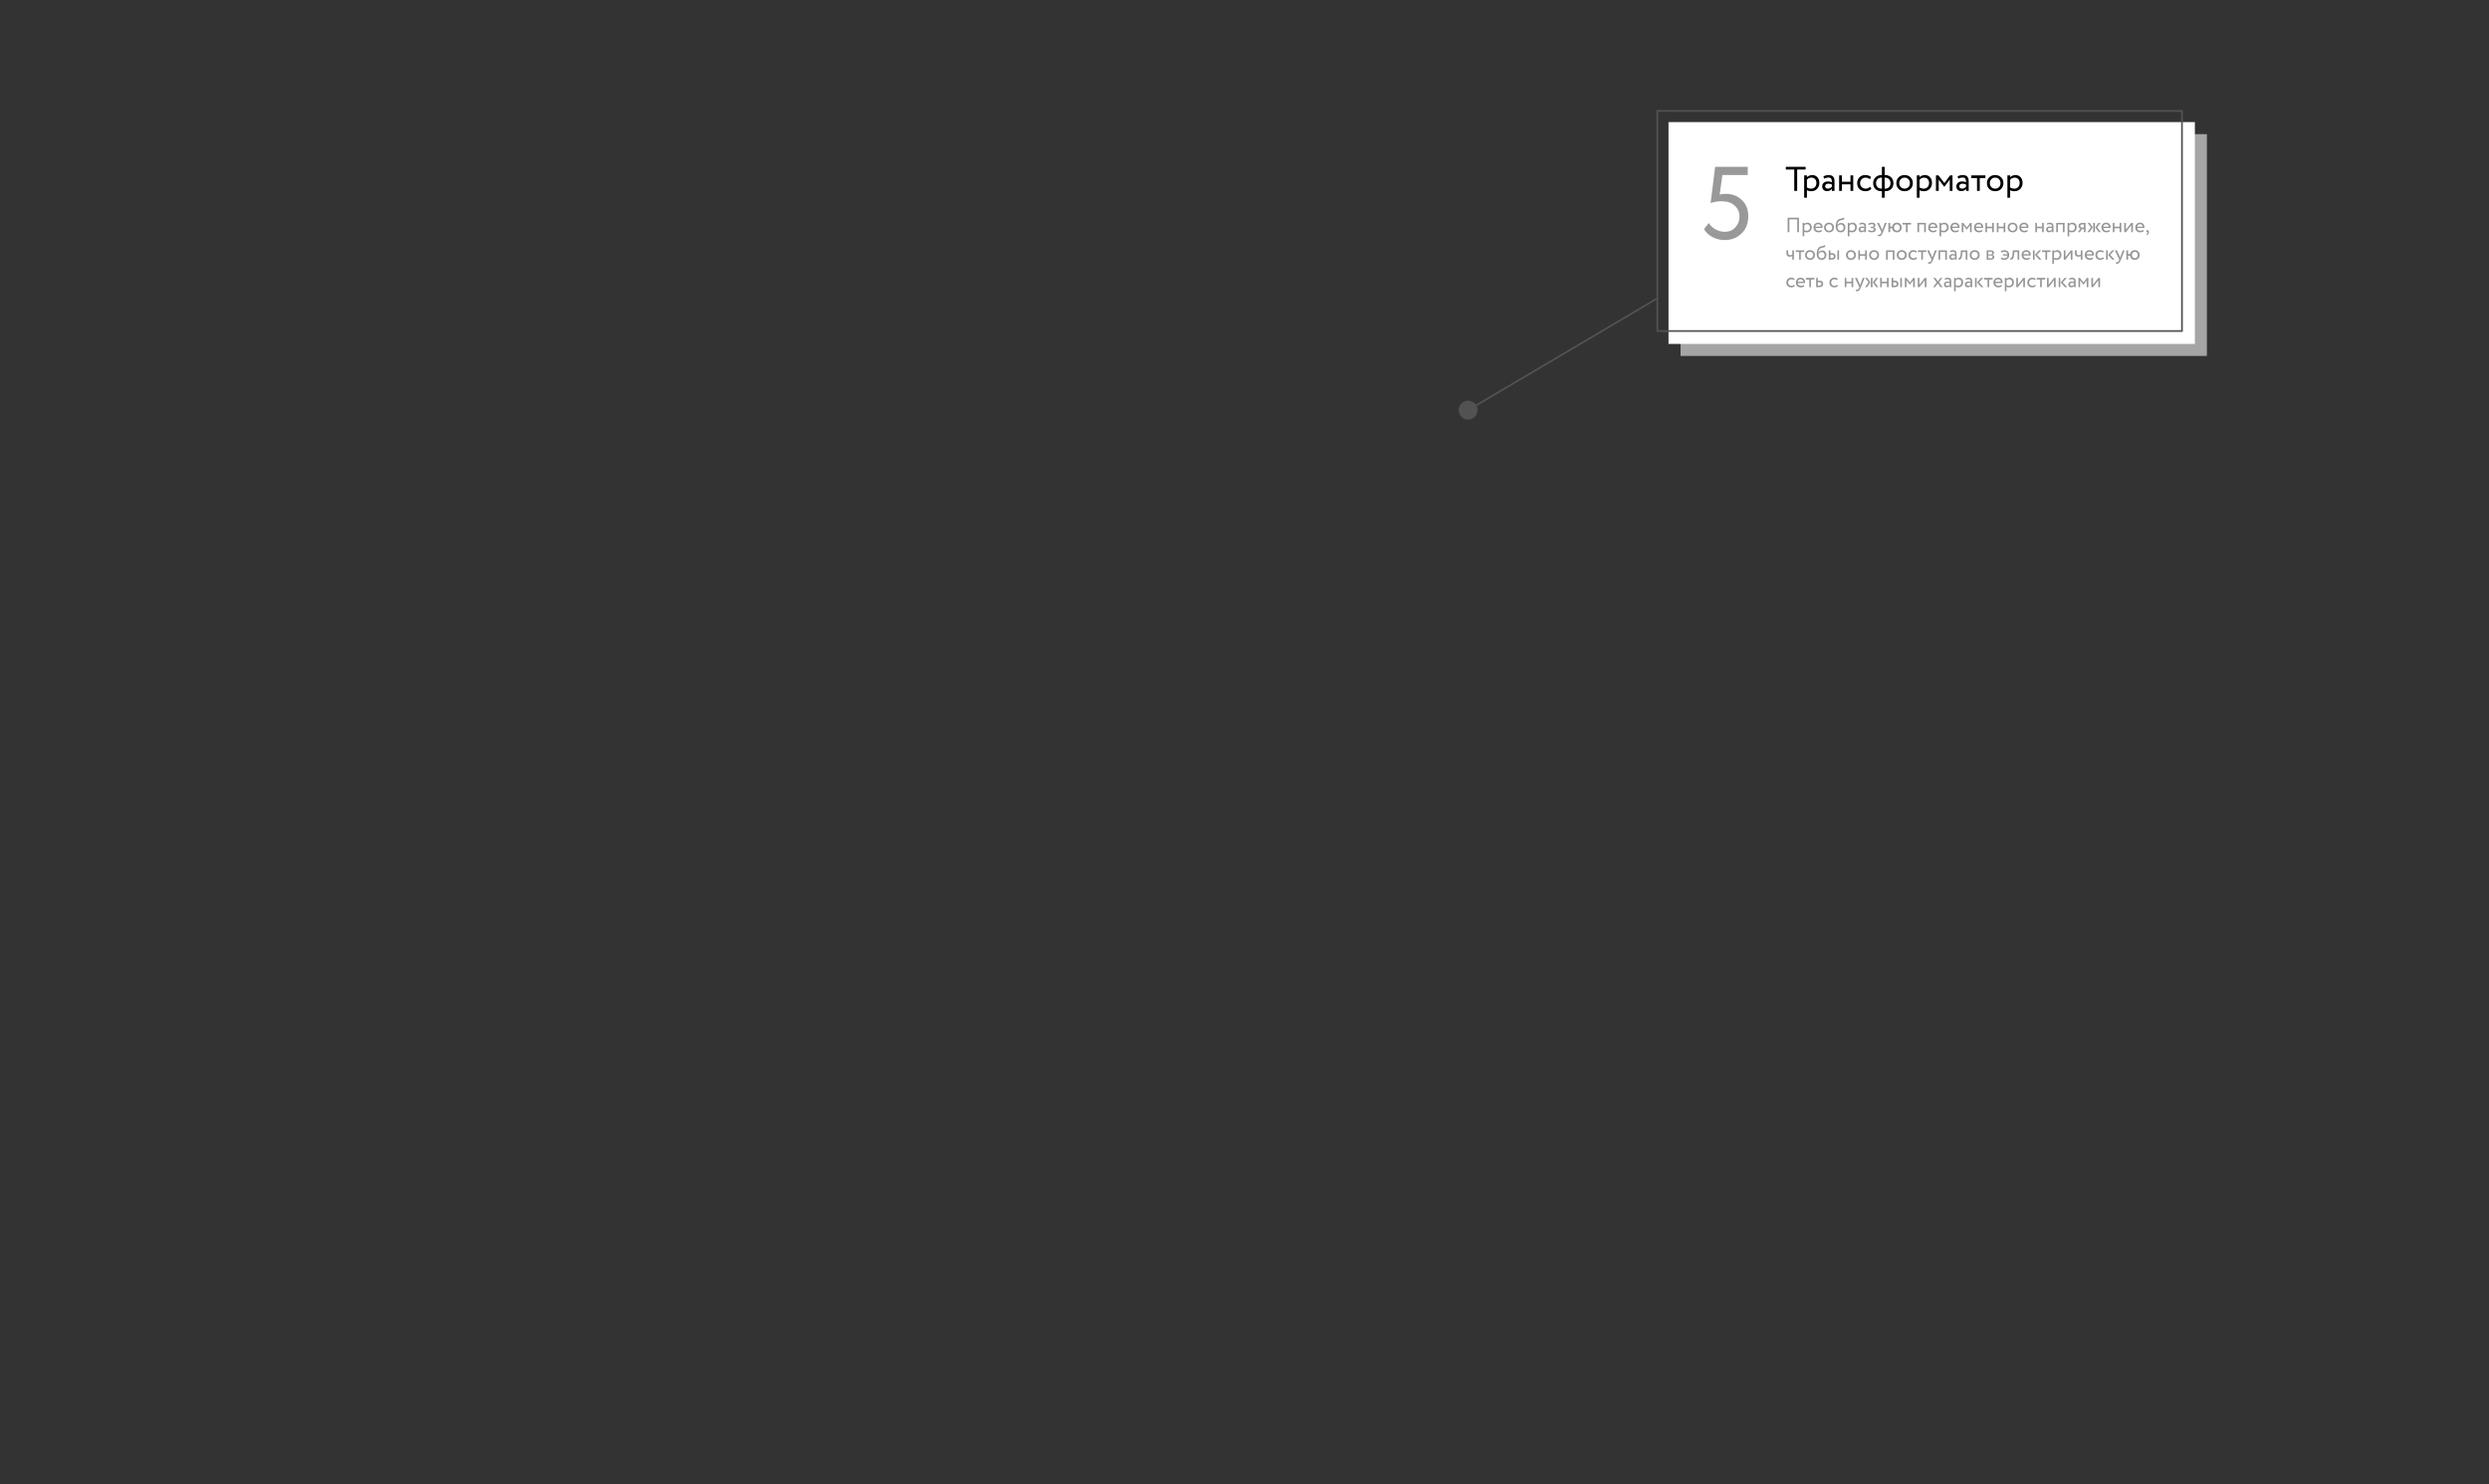 <svg width="1447" height="863" viewBox="0 0 1447 863" fill="none" xmlns="http://www.w3.org/2000/svg">
<rect x="0" y="0" width="1447" height="863" fill="#333333" stroke="none"/>
<mask id="mask0_1324_81" style="mask-type:alpha" maskUnits="userSpaceOnUse" x="0" y="0" width="1447" height="863">
<rect width="1447" height="863" fill="#D9D9D9"/>
</mask>
<g mask="url(#mask0_1324_81)">
<circle cx="853.5" cy="238.5" r="5.5" fill="#525252"/>
<rect x="977" y="78" width="306" height="129" fill="#C1C1C1" fill-opacity="0.8"/>
<rect x="970" y="71" width="306" height="129" fill="white"/>
<rect x="963.5" y="64.5" width="305" height="128" stroke="#525252"/>
<path d="M1043.1 98.6H1038.2V97H1049.7V98.6H1044.8V111H1043.1V98.6ZM1050.47 115H1048.87V102H1050.47V103.06C1050.79 102.687 1051.23 102.387 1051.79 102.16C1052.35 101.92 1052.93 101.8 1053.53 101.8C1054.81 101.8 1055.82 102.227 1056.55 103.08C1057.31 103.92 1057.69 105.013 1057.69 106.36C1057.69 107.733 1057.26 108.887 1056.39 109.82C1055.54 110.74 1054.41 111.2 1053.01 111.2C1051.93 111.2 1051.09 110.993 1050.47 110.58V115ZM1053.07 103.3C1052.01 103.3 1051.14 103.713 1050.47 104.54V109C1051.18 109.467 1051.98 109.7 1052.87 109.7C1053.82 109.7 1054.57 109.4 1055.13 108.8C1055.71 108.187 1055.99 107.393 1055.99 106.42C1055.99 105.473 1055.73 104.72 1055.21 104.16C1054.69 103.587 1053.98 103.3 1053.07 103.3ZM1060.47 103.9L1060.05 102.62C1060.94 102.073 1061.94 101.8 1063.05 101.8C1064.26 101.8 1065.14 102.1 1065.69 102.7C1066.23 103.3 1066.51 104.227 1066.51 105.48V111H1064.99V109.84C1064.28 110.707 1063.32 111.14 1062.11 111.14C1061.28 111.14 1060.61 110.893 1060.11 110.4C1059.6 109.893 1059.35 109.213 1059.35 108.36C1059.35 107.48 1059.66 106.787 1060.29 106.28C1060.91 105.76 1061.73 105.5 1062.75 105.5C1063.69 105.5 1064.44 105.693 1064.99 106.08C1064.99 105.067 1064.85 104.34 1064.57 103.9C1064.29 103.46 1063.75 103.24 1062.95 103.24C1062.13 103.24 1061.31 103.46 1060.47 103.9ZM1062.67 109.7C1063.56 109.7 1064.33 109.313 1064.99 108.54V107.4C1064.43 107 1063.75 106.8 1062.97 106.8C1062.42 106.8 1061.96 106.933 1061.59 107.2C1061.23 107.453 1061.05 107.813 1061.05 108.28C1061.05 108.72 1061.19 109.067 1061.47 109.32C1061.76 109.573 1062.16 109.7 1062.67 109.7ZM1077.39 111H1075.79V107.2H1070.79V111H1069.19V102H1070.79V105.7H1075.79V102H1077.39V111ZM1087.2 108.54L1087.96 109.7C1087.19 110.7 1086.03 111.2 1084.5 111.2C1083.06 111.2 1081.89 110.773 1081 109.92C1080.12 109.067 1079.68 107.927 1079.68 106.5C1079.68 105.18 1080.11 104.067 1080.98 103.16C1081.85 102.253 1082.93 101.8 1084.24 101.8C1085.81 101.8 1086.99 102.193 1087.78 102.98L1087.04 104.24C1086.35 103.613 1085.49 103.3 1084.46 103.3C1083.62 103.3 1082.89 103.607 1082.28 104.22C1081.68 104.82 1081.38 105.58 1081.38 106.5C1081.38 107.473 1081.69 108.247 1082.3 108.82C1082.93 109.407 1083.7 109.7 1084.62 109.7C1085.66 109.7 1086.52 109.313 1087.2 108.54ZM1095.66 115H1094.06V111.2H1093.84C1092.33 111.2 1091.14 110.76 1090.26 109.88C1089.39 108.987 1088.96 107.86 1088.96 106.5C1088.96 105.207 1089.4 104.1 1090.28 103.18C1091.16 102.26 1092.34 101.8 1093.82 101.8H1094.06V97H1095.66V101.8H1095.92C1097.38 101.8 1098.56 102.247 1099.44 103.14C1100.32 104.033 1100.76 105.153 1100.76 106.5C1100.76 107.9 1100.33 109.033 1099.48 109.9C1098.64 110.767 1097.45 111.2 1095.92 111.2H1095.66V115ZM1090.66 106.5C1090.66 107.473 1090.94 108.253 1091.52 108.84C1092.1 109.413 1092.9 109.7 1093.9 109.7H1094.06V103.3H1093.8C1092.82 103.3 1092.06 103.6 1091.5 104.2C1090.94 104.787 1090.66 105.553 1090.66 106.5ZM1095.92 103.3H1095.66V109.7H1095.84C1096.85 109.7 1097.64 109.413 1098.2 108.84C1098.77 108.253 1099.06 107.473 1099.06 106.5C1099.06 105.62 1098.78 104.867 1098.22 104.24C1097.66 103.613 1096.89 103.3 1095.92 103.3ZM1103.77 109.88C1102.89 108.973 1102.45 107.847 1102.45 106.5C1102.45 105.14 1102.89 104.02 1103.77 103.14C1104.67 102.247 1105.83 101.8 1107.25 101.8C1108.68 101.8 1109.83 102.247 1110.71 103.14C1111.61 104.02 1112.05 105.14 1112.05 106.5C1112.05 107.86 1111.61 108.987 1110.71 109.88C1109.83 110.76 1108.68 111.2 1107.25 111.2C1105.84 111.2 1104.68 110.76 1103.77 109.88ZM1105.03 104.2C1104.45 104.787 1104.15 105.553 1104.15 106.5C1104.15 107.447 1104.44 108.213 1105.01 108.8C1105.6 109.4 1106.35 109.7 1107.25 109.7C1108.16 109.7 1108.9 109.407 1109.47 108.82C1110.06 108.22 1110.35 107.447 1110.35 106.5C1110.35 105.58 1110.06 104.813 1109.47 104.2C1108.9 103.6 1108.16 103.3 1107.25 103.3C1106.35 103.3 1105.61 103.6 1105.03 104.2ZM1115.96 115H1114.36V102H1115.96V103.06C1116.28 102.687 1116.72 102.387 1117.28 102.16C1117.84 101.92 1118.42 101.8 1119.02 101.8C1120.3 101.8 1121.31 102.227 1122.04 103.08C1122.8 103.92 1123.18 105.013 1123.18 106.36C1123.18 107.733 1122.75 108.887 1121.88 109.82C1121.03 110.74 1119.9 111.2 1118.5 111.2C1117.42 111.2 1116.58 110.993 1115.96 110.58V115ZM1118.56 103.3C1117.5 103.3 1116.63 103.713 1115.96 104.54V109C1116.67 109.467 1117.47 109.7 1118.36 109.7C1119.31 109.7 1120.06 109.4 1120.62 108.8C1121.2 108.187 1121.48 107.393 1121.48 106.42C1121.48 105.473 1121.22 104.72 1120.7 104.16C1120.18 103.587 1119.47 103.3 1118.56 103.3ZM1127.08 111H1125.48V102H1126.94L1130.4 106.46L1133.68 102H1135.1V111H1133.5V104.44L1130.38 108.62H1130.32L1127.08 104.44V111ZM1138.47 103.9L1138.05 102.62C1138.95 102.073 1139.95 101.8 1141.05 101.8C1142.27 101.8 1143.15 102.1 1143.69 102.7C1144.24 103.3 1144.51 104.227 1144.51 105.48V111H1142.99V109.84C1142.29 110.707 1141.33 111.14 1140.11 111.14C1139.29 111.14 1138.62 110.893 1138.11 110.4C1137.61 109.893 1137.35 109.213 1137.35 108.36C1137.35 107.48 1137.67 106.787 1138.29 106.28C1138.92 105.76 1139.74 105.5 1140.75 105.5C1141.7 105.5 1142.45 105.693 1142.99 106.08C1142.99 105.067 1142.85 104.34 1142.57 103.9C1142.29 103.46 1141.75 103.24 1140.95 103.24C1140.14 103.24 1139.31 103.46 1138.47 103.9ZM1140.67 109.7C1141.57 109.7 1142.34 109.313 1142.99 108.54V107.4C1142.43 107 1141.76 106.8 1140.97 106.8C1140.43 106.8 1139.97 106.933 1139.59 107.2C1139.23 107.453 1139.05 107.813 1139.05 108.28C1139.05 108.72 1139.19 109.067 1139.47 109.32C1139.77 109.573 1140.17 109.7 1140.67 109.7ZM1149.35 103.6H1146.05V102H1154.25V103.6H1150.95V111H1149.35V103.6ZM1156.43 109.88C1155.55 108.973 1155.11 107.847 1155.11 106.5C1155.11 105.14 1155.55 104.02 1156.43 103.14C1157.32 102.247 1158.48 101.8 1159.91 101.8C1161.34 101.8 1162.49 102.247 1163.37 103.14C1164.26 104.02 1164.71 105.14 1164.71 106.5C1164.71 107.86 1164.26 108.987 1163.37 109.88C1162.49 110.76 1161.34 111.2 1159.91 111.2C1158.5 111.2 1157.34 110.76 1156.43 109.88ZM1157.69 104.2C1157.1 104.787 1156.81 105.553 1156.81 106.5C1156.81 107.447 1157.1 108.213 1157.67 108.8C1158.26 109.4 1159 109.7 1159.91 109.7C1160.82 109.7 1161.56 109.407 1162.13 108.82C1162.72 108.22 1163.01 107.447 1163.01 106.5C1163.01 105.58 1162.72 104.813 1162.13 104.2C1161.56 103.6 1160.82 103.3 1159.91 103.3C1159 103.3 1158.26 103.6 1157.69 104.2ZM1168.62 115H1167.02V102H1168.62V103.06C1168.94 102.687 1169.38 102.387 1169.94 102.16C1170.5 101.92 1171.08 101.8 1171.68 101.8C1172.96 101.8 1173.96 102.227 1174.7 103.08C1175.46 103.92 1175.84 105.013 1175.84 106.36C1175.84 107.733 1175.4 108.887 1174.54 109.82C1173.68 110.74 1172.56 111.2 1171.16 111.2C1170.08 111.2 1169.23 110.993 1168.62 110.58V115ZM1171.22 103.3C1170.15 103.3 1169.28 103.713 1168.62 104.54V109C1169.32 109.467 1170.12 109.7 1171.02 109.7C1171.96 109.7 1172.72 109.4 1173.28 108.8C1173.85 108.187 1174.14 107.393 1174.14 106.42C1174.14 105.473 1173.88 104.72 1173.36 104.16C1172.84 103.587 1172.12 103.3 1171.22 103.3Z" fill="black"/>
<path d="M1045.86 135H1044.84V127.56H1040.28V135H1039.26V126.6H1045.86V135ZM1048.94 137.4H1047.98V129.6H1048.94V130.236C1049.13 130.012 1049.4 129.832 1049.73 129.696C1050.07 129.552 1050.42 129.48 1050.78 129.48C1051.55 129.48 1052.15 129.736 1052.59 130.248C1053.05 130.752 1053.27 131.408 1053.27 132.216C1053.27 133.04 1053.01 133.732 1052.49 134.292C1051.98 134.844 1051.31 135.12 1050.47 135.12C1049.82 135.12 1049.31 134.996 1048.94 134.748V137.4ZM1050.5 130.38C1049.86 130.38 1049.34 130.628 1048.94 131.124V133.8C1049.37 134.08 1049.85 134.22 1050.38 134.22C1050.95 134.22 1051.4 134.04 1051.74 133.68C1052.08 133.312 1052.25 132.836 1052.25 132.252C1052.25 131.684 1052.1 131.232 1051.79 130.896C1051.47 130.552 1051.05 130.38 1050.5 130.38ZM1058.91 133.656L1059.21 134.412C1058.69 134.884 1058.01 135.12 1057.18 135.12C1056.3 135.12 1055.6 134.864 1055.08 134.352C1054.55 133.84 1054.29 133.156 1054.29 132.3C1054.29 131.492 1054.54 130.82 1055.03 130.284C1055.52 129.748 1056.2 129.48 1057.07 129.48C1057.79 129.48 1058.39 129.712 1058.86 130.176C1059.34 130.632 1059.58 131.224 1059.58 131.952C1059.58 132.184 1059.56 132.4 1059.52 132.6H1055.37C1055.41 133.104 1055.6 133.5 1055.93 133.788C1056.28 134.076 1056.72 134.22 1057.25 134.22C1057.96 134.22 1058.51 134.032 1058.91 133.656ZM1057.03 130.38C1056.55 130.38 1056.16 130.512 1055.85 130.776C1055.55 131.04 1055.37 131.388 1055.31 131.82H1058.59C1058.56 131.372 1058.41 131.02 1058.13 130.764C1057.86 130.508 1057.49 130.38 1057.03 130.38ZM1061.25 134.328C1060.72 133.784 1060.45 133.108 1060.45 132.3C1060.45 131.484 1060.72 130.812 1061.25 130.284C1061.78 129.748 1062.48 129.48 1063.33 129.48C1064.19 129.48 1064.88 129.748 1065.41 130.284C1065.95 130.812 1066.21 131.484 1066.21 132.3C1066.21 133.116 1065.95 133.792 1065.41 134.328C1064.88 134.856 1064.19 135.12 1063.33 135.12C1062.49 135.12 1061.79 134.856 1061.25 134.328ZM1062 130.92C1061.65 131.272 1061.47 131.732 1061.47 132.3C1061.47 132.868 1061.65 133.328 1061.99 133.68C1062.34 134.04 1062.79 134.22 1063.33 134.22C1063.88 134.22 1064.32 134.044 1064.67 133.692C1065.02 133.332 1065.19 132.868 1065.19 132.3C1065.19 131.748 1065.02 131.288 1064.67 130.92C1064.32 130.56 1063.88 130.38 1063.33 130.38C1062.79 130.38 1062.35 130.56 1062 130.92ZM1071.77 126.48L1072.29 127.236C1072.1 127.5 1071.87 127.68 1071.59 127.776C1071.3 127.88 1070.96 127.96 1070.59 128.016C1070.22 128.072 1069.87 128.172 1069.54 128.316C1068.73 128.692 1068.27 129.56 1068.17 130.92H1068.2C1068.37 130.544 1068.66 130.24 1069.05 130.008C1069.45 129.776 1069.88 129.66 1070.33 129.66C1071.1 129.66 1071.71 129.904 1072.16 130.392C1072.61 130.88 1072.84 131.532 1072.84 132.348C1072.84 133.116 1072.58 133.772 1072.06 134.316C1071.55 134.852 1070.89 135.12 1070.07 135.12C1069.19 135.12 1068.49 134.82 1067.98 134.22C1067.47 133.628 1067.21 132.808 1067.21 131.76C1067.21 129.424 1067.88 127.972 1069.22 127.404C1069.52 127.268 1069.87 127.168 1070.27 127.104C1070.59 127.048 1070.81 127.004 1070.95 126.972C1071.08 126.94 1071.23 126.884 1071.38 126.804C1071.54 126.724 1071.67 126.616 1071.77 126.48ZM1068.23 131.94C1068.23 132.628 1068.4 133.18 1068.74 133.596C1069.07 134.012 1069.51 134.22 1070.05 134.22C1070.57 134.22 1070.99 134.044 1071.32 133.692C1071.65 133.348 1071.82 132.916 1071.82 132.396C1071.82 131.844 1071.67 131.4 1071.35 131.064C1071.05 130.728 1070.63 130.56 1070.09 130.56C1069.61 130.56 1069.2 130.696 1068.87 130.968C1068.53 131.248 1068.31 131.572 1068.23 131.94ZM1075.18 137.4H1074.22V129.6H1075.18V130.236C1075.37 130.012 1075.64 129.832 1075.97 129.696C1076.31 129.552 1076.66 129.48 1077.02 129.48C1077.78 129.48 1078.39 129.736 1078.83 130.248C1079.28 130.752 1079.51 131.408 1079.51 132.216C1079.51 133.04 1079.25 133.732 1078.73 134.292C1078.22 134.844 1077.54 135.12 1076.7 135.12C1076.06 135.12 1075.55 134.996 1075.18 134.748V137.4ZM1076.74 130.38C1076.1 130.38 1075.58 130.628 1075.18 131.124V133.8C1075.6 134.08 1076.08 134.22 1076.62 134.22C1077.19 134.22 1077.64 134.04 1077.98 133.68C1078.32 133.312 1078.49 132.836 1078.49 132.252C1078.49 131.684 1078.34 131.232 1078.02 130.896C1077.71 130.552 1077.28 130.38 1076.74 130.38ZM1081.18 130.74L1080.92 129.972C1081.46 129.644 1082.06 129.48 1082.72 129.48C1083.45 129.48 1083.98 129.66 1084.31 130.02C1084.64 130.38 1084.8 130.936 1084.8 131.688V135H1083.89V134.304C1083.46 134.824 1082.89 135.084 1082.16 135.084C1081.66 135.084 1081.26 134.936 1080.96 134.64C1080.66 134.336 1080.5 133.928 1080.5 133.416C1080.5 132.888 1080.69 132.472 1081.07 132.168C1081.44 131.856 1081.94 131.7 1082.54 131.7C1083.11 131.7 1083.56 131.816 1083.89 132.048C1083.89 131.44 1083.8 131.004 1083.64 130.74C1083.47 130.476 1083.14 130.344 1082.66 130.344C1082.18 130.344 1081.68 130.476 1081.18 130.74ZM1082.5 134.22C1083.03 134.22 1083.5 133.988 1083.89 133.524V132.84C1083.55 132.6 1083.15 132.48 1082.68 132.48C1082.35 132.48 1082.07 132.56 1081.85 132.72C1081.63 132.872 1081.52 133.088 1081.52 133.368C1081.52 133.632 1081.61 133.84 1081.78 133.992C1081.95 134.144 1082.19 134.22 1082.5 134.22ZM1088.19 135.12C1087.79 135.12 1087.35 135.052 1086.9 134.916C1086.46 134.772 1086.15 134.596 1085.96 134.388L1086.45 133.668C1086.67 133.844 1086.93 133.988 1087.22 134.1C1087.53 134.204 1087.8 134.256 1088.05 134.256C1088.47 134.256 1088.81 134.176 1089.07 134.016C1089.33 133.848 1089.47 133.632 1089.47 133.368C1089.47 133.144 1089.37 132.972 1089.18 132.852C1088.99 132.732 1088.74 132.672 1088.41 132.672H1087.5V131.892H1088.35C1088.62 131.892 1088.85 131.82 1089.02 131.676C1089.2 131.524 1089.29 131.34 1089.29 131.124C1089.29 130.884 1089.18 130.696 1088.97 130.56C1088.77 130.416 1088.49 130.344 1088.13 130.344C1087.57 130.344 1087.03 130.544 1086.51 130.944L1086.14 130.2C1086.36 129.976 1086.66 129.8 1087.04 129.672C1087.43 129.544 1087.85 129.48 1088.28 129.48C1088.92 129.48 1089.41 129.608 1089.77 129.864C1090.13 130.12 1090.31 130.476 1090.31 130.932C1090.31 131.556 1089.99 131.98 1089.36 132.204V132.228C1089.71 132.268 1089.99 132.408 1090.19 132.648C1090.39 132.88 1090.49 133.164 1090.49 133.5C1090.49 133.996 1090.27 134.392 1089.85 134.688C1089.43 134.976 1088.88 135.12 1088.19 135.12ZM1095.77 129.6H1096.86L1094.7 135C1094.31 135.952 1093.97 136.584 1093.68 136.896C1093.37 137.232 1093.03 137.4 1092.63 137.4C1092.28 137.4 1091.94 137.288 1091.61 137.064L1091.93 136.332C1092.18 136.452 1092.38 136.512 1092.53 136.512C1092.75 136.512 1092.95 136.416 1093.13 136.224C1093.31 136.032 1093.49 135.72 1093.68 135.288L1093.8 135L1091.21 129.6H1092.36L1093.94 133.032C1093.97 133.088 1094.08 133.36 1094.27 133.848C1094.34 133.584 1094.42 133.308 1094.52 133.02L1095.77 129.6ZM1098.86 135H1097.84V129.6H1098.86V131.76H1100.04C1100.15 131.072 1100.45 130.52 1100.94 130.104C1101.44 129.688 1102.04 129.48 1102.76 129.48C1103.61 129.48 1104.29 129.748 1104.8 130.284C1105.32 130.82 1105.58 131.492 1105.58 132.3C1105.58 133.108 1105.32 133.784 1104.79 134.328C1104.27 134.856 1103.6 135.12 1102.76 135.12C1102 135.12 1101.38 134.9 1100.89 134.46C1100.4 134.02 1100.12 133.44 1100.03 132.72H1098.86V135ZM1101.56 130.956C1101.24 131.3 1101.08 131.748 1101.08 132.3C1101.08 132.852 1101.24 133.3 1101.56 133.644C1101.88 133.988 1102.3 134.16 1102.8 134.16C1103.3 134.16 1103.71 133.992 1104.02 133.656C1104.34 133.312 1104.5 132.86 1104.5 132.3C1104.5 131.748 1104.35 131.3 1104.04 130.956C1103.72 130.612 1103.31 130.44 1102.8 130.44C1102.3 130.44 1101.88 130.612 1101.56 130.956ZM1108.05 130.56H1106.07V129.6H1110.99V130.56H1109.01V135H1108.05V130.56ZM1119.59 135H1118.63V130.5H1115.69V135H1114.73V129.6H1119.59V135ZM1125.59 133.656L1125.89 134.412C1125.37 134.884 1124.69 135.12 1123.86 135.12C1122.98 135.12 1122.28 134.864 1121.76 134.352C1121.23 133.84 1120.97 133.156 1120.97 132.3C1120.97 131.492 1121.22 130.82 1121.71 130.284C1122.2 129.748 1122.88 129.48 1123.75 129.48C1124.47 129.48 1125.07 129.712 1125.54 130.176C1126.02 130.632 1126.26 131.224 1126.26 131.952C1126.26 132.184 1126.24 132.4 1126.2 132.6H1122.05C1122.09 133.104 1122.28 133.5 1122.61 133.788C1122.96 134.076 1123.4 134.22 1123.93 134.22C1124.64 134.22 1125.19 134.032 1125.59 133.656ZM1123.7 130.38C1123.23 130.38 1122.84 130.512 1122.53 130.776C1122.22 131.04 1122.04 131.388 1121.99 131.82H1125.26C1125.24 131.372 1125.09 131.02 1124.81 130.764C1124.54 130.508 1124.17 130.38 1123.7 130.38ZM1128.52 137.4H1127.56V129.6H1128.52V130.236C1128.72 130.012 1128.98 129.832 1129.32 129.696C1129.65 129.552 1130 129.48 1130.36 129.48C1131.13 129.48 1131.73 129.736 1132.17 130.248C1132.63 130.752 1132.86 131.408 1132.86 132.216C1132.86 133.04 1132.6 133.732 1132.08 134.292C1131.56 134.844 1130.89 135.12 1130.05 135.12C1129.4 135.12 1128.89 134.996 1128.52 134.748V137.4ZM1130.08 130.38C1129.44 130.38 1128.92 130.628 1128.52 131.124V133.8C1128.95 134.08 1129.43 134.22 1129.96 134.22C1130.53 134.22 1130.98 134.04 1131.32 133.68C1131.66 133.312 1131.84 132.836 1131.84 132.252C1131.84 131.684 1131.68 131.232 1131.37 130.896C1131.06 130.552 1130.63 130.38 1130.08 130.38ZM1138.49 133.656L1138.79 134.412C1138.27 134.884 1137.6 135.12 1136.76 135.12C1135.88 135.12 1135.18 134.864 1134.66 134.352C1134.14 133.84 1133.87 133.156 1133.87 132.3C1133.87 131.492 1134.12 130.82 1134.62 130.284C1135.1 129.748 1135.78 129.48 1136.66 129.48C1137.38 129.48 1137.97 129.712 1138.44 130.176C1138.92 130.632 1139.16 131.224 1139.16 131.952C1139.16 132.184 1139.14 132.4 1139.1 132.6H1134.95C1134.99 133.104 1135.18 133.5 1135.52 133.788C1135.86 134.076 1136.3 134.22 1136.84 134.22C1137.54 134.22 1138.09 134.032 1138.49 133.656ZM1136.61 130.38C1136.14 130.38 1135.74 130.512 1135.43 130.776C1135.13 131.04 1134.95 131.388 1134.89 131.82H1138.17C1138.14 131.372 1137.99 131.02 1137.71 130.764C1137.44 130.508 1137.07 130.38 1136.61 130.38ZM1141.43 135H1140.47V129.6H1141.34L1143.42 132.276L1145.39 129.6H1146.24V135H1145.28V131.064L1143.41 133.572H1143.37L1141.43 131.064V135ZM1152.24 133.656L1152.54 134.412C1152.02 134.884 1151.34 135.12 1150.51 135.12C1149.63 135.12 1148.93 134.864 1148.41 134.352C1147.88 133.84 1147.62 133.156 1147.62 132.3C1147.62 131.492 1147.87 130.82 1148.36 130.284C1148.85 129.748 1149.53 129.48 1150.4 129.48C1151.12 129.48 1151.72 129.712 1152.19 130.176C1152.67 130.632 1152.91 131.224 1152.91 131.952C1152.91 132.184 1152.89 132.4 1152.85 132.6H1148.7C1148.74 133.104 1148.93 133.5 1149.26 133.788C1149.61 134.076 1150.05 134.22 1150.58 134.22C1151.29 134.22 1151.84 134.032 1152.24 133.656ZM1150.35 130.38C1149.88 130.38 1149.49 130.512 1149.18 130.776C1148.87 131.04 1148.69 131.388 1148.64 131.82H1151.91C1151.89 131.372 1151.74 131.02 1151.46 130.764C1151.19 130.508 1150.82 130.38 1150.35 130.38ZM1159.13 135H1158.17V132.72H1155.17V135H1154.21V129.6H1155.17V131.82H1158.17V129.6H1159.13V135ZM1165.79 135H1164.83V132.72H1161.83V135H1160.87V129.6H1161.83V131.82H1164.83V129.6H1165.79V135ZM1167.96 134.328C1167.43 133.784 1167.16 133.108 1167.16 132.3C1167.16 131.484 1167.43 130.812 1167.96 130.284C1168.49 129.748 1169.19 129.48 1170.04 129.48C1170.9 129.48 1171.59 129.748 1172.12 130.284C1172.66 130.812 1172.92 131.484 1172.92 132.3C1172.92 133.116 1172.66 133.792 1172.12 134.328C1171.59 134.856 1170.9 135.12 1170.04 135.12C1169.2 135.12 1168.5 134.856 1167.96 134.328ZM1168.71 130.92C1168.36 131.272 1168.18 131.732 1168.18 132.3C1168.18 132.868 1168.36 133.328 1168.7 133.68C1169.05 134.04 1169.5 134.22 1170.04 134.22C1170.59 134.22 1171.03 134.044 1171.38 133.692C1171.73 133.332 1171.9 132.868 1171.9 132.3C1171.9 131.748 1171.73 131.288 1171.38 130.92C1171.03 130.56 1170.59 130.38 1170.04 130.38C1169.5 130.38 1169.06 130.56 1168.71 130.92ZM1178.57 133.656L1178.87 134.412C1178.35 134.884 1177.67 135.12 1176.84 135.12C1175.96 135.12 1175.26 134.864 1174.74 134.352C1174.21 133.84 1173.95 133.156 1173.95 132.3C1173.95 131.492 1174.2 130.82 1174.69 130.284C1175.18 129.748 1175.86 129.48 1176.73 129.48C1177.45 129.48 1178.05 129.712 1178.52 130.176C1179 130.632 1179.24 131.224 1179.24 131.952C1179.24 132.184 1179.22 132.4 1179.18 132.6H1175.03C1175.07 133.104 1175.26 133.5 1175.59 133.788C1175.94 134.076 1176.38 134.22 1176.91 134.22C1177.62 134.22 1178.17 134.032 1178.57 133.656ZM1176.69 130.38C1176.21 130.38 1175.82 130.512 1175.51 130.776C1175.21 131.04 1175.03 131.388 1174.97 131.82H1178.25C1178.22 131.372 1178.07 131.02 1177.79 130.764C1177.52 130.508 1177.15 130.38 1176.69 130.38ZM1188.16 135H1187.2V132.72H1184.2V135H1183.24V129.6H1184.2V131.82H1187.2V129.6H1188.16V135ZM1190.18 130.74L1189.93 129.972C1190.47 129.644 1191.07 129.48 1191.73 129.48C1192.46 129.48 1192.99 129.66 1193.32 130.02C1193.64 130.38 1193.81 130.936 1193.81 131.688V135H1192.9V134.304C1192.47 134.824 1191.9 135.084 1191.17 135.084C1190.67 135.084 1190.27 134.936 1189.97 134.64C1189.66 134.336 1189.51 133.928 1189.51 133.416C1189.51 132.888 1189.7 132.472 1190.08 132.168C1190.45 131.856 1190.94 131.7 1191.55 131.7C1192.12 131.7 1192.57 131.816 1192.9 132.048C1192.9 131.44 1192.81 131.004 1192.64 130.74C1192.48 130.476 1192.15 130.344 1191.67 130.344C1191.18 130.344 1190.69 130.476 1190.18 130.74ZM1191.5 134.22C1192.04 134.22 1192.5 133.988 1192.9 133.524V132.84C1192.56 132.6 1192.16 132.48 1191.68 132.48C1191.36 132.48 1191.08 132.56 1190.86 132.72C1190.64 132.872 1190.53 133.088 1190.53 133.368C1190.53 133.632 1190.62 133.84 1190.78 133.992C1190.96 134.144 1191.2 134.22 1191.5 134.22ZM1200.27 135H1199.31V130.5H1196.37V135H1195.41V129.6H1200.27V135ZM1202.97 137.4H1202.01V129.6H1202.97V130.236C1203.16 130.012 1203.43 129.832 1203.76 129.696C1204.1 129.552 1204.45 129.48 1204.81 129.48C1205.58 129.48 1206.18 129.736 1206.62 130.248C1207.08 130.752 1207.3 131.408 1207.3 132.216C1207.3 133.04 1207.04 133.732 1206.52 134.292C1206.01 134.844 1205.34 135.12 1204.5 135.12C1203.85 135.12 1203.34 134.996 1202.97 134.748V137.4ZM1204.53 130.38C1203.89 130.38 1203.37 130.628 1202.97 131.124V133.8C1203.4 134.08 1203.88 134.22 1204.41 134.22C1204.98 134.22 1205.43 134.04 1205.77 133.68C1206.11 133.312 1206.28 132.836 1206.28 132.252C1206.28 131.684 1206.13 131.232 1205.82 130.896C1205.5 130.552 1205.08 130.38 1204.53 130.38ZM1210.79 129.6H1212.47V135H1211.51V133.2H1210.46L1209.14 135H1207.98L1209.54 132.96C1209.21 132.888 1208.93 132.712 1208.71 132.432C1208.49 132.144 1208.37 131.8 1208.37 131.4C1208.37 130.848 1208.57 130.412 1208.97 130.092C1209.37 129.764 1209.98 129.6 1210.79 129.6ZM1209.39 131.424C1209.39 131.68 1209.49 131.892 1209.69 132.06C1209.89 132.22 1210.13 132.3 1210.4 132.3H1211.51V130.5H1210.63C1210.22 130.5 1209.91 130.584 1209.71 130.752C1209.5 130.92 1209.39 131.144 1209.39 131.424ZM1219.98 129.6H1221.17L1219.22 132.204L1221.32 135H1220.13L1218.12 132.204L1219.98 129.6ZM1217.88 135H1216.92V129.6H1217.88V135ZM1213.53 135L1215.59 132.204L1213.64 129.6H1214.84L1216.68 132.204L1214.7 135H1213.53ZM1226.32 133.656L1226.62 134.412C1226.1 134.884 1225.43 135.12 1224.6 135.12C1223.72 135.12 1223.02 134.864 1222.5 134.352C1221.97 133.84 1221.7 133.156 1221.7 132.3C1221.7 131.492 1221.95 130.82 1222.45 130.284C1222.94 129.748 1223.62 129.48 1224.49 129.48C1225.21 129.48 1225.8 129.712 1226.28 130.176C1226.76 130.632 1227 131.224 1227 131.952C1227 132.184 1226.98 132.4 1226.94 132.6H1222.78C1222.82 133.104 1223.01 133.5 1223.35 133.788C1223.69 134.076 1224.13 134.22 1224.67 134.22C1225.37 134.22 1225.92 134.032 1226.32 133.656ZM1224.44 130.38C1223.97 130.38 1223.58 130.512 1223.26 130.776C1222.96 131.04 1222.78 131.388 1222.72 131.82H1226C1225.98 131.372 1225.82 131.02 1225.54 130.764C1225.27 130.508 1224.9 130.38 1224.44 130.38ZM1233.22 135H1232.26V132.72H1229.26V135H1228.3V129.6H1229.26V131.82H1232.26V129.6H1233.22V135ZM1239.03 130.98L1235.91 135H1234.95V129.6H1235.91V133.62L1239.03 129.6H1239.99V135H1239.03V130.98ZM1246 133.656L1246.3 134.412C1245.78 134.884 1245.1 135.12 1244.27 135.12C1243.39 135.12 1242.69 134.864 1242.17 134.352C1241.64 133.84 1241.38 133.156 1241.38 132.3C1241.38 131.492 1241.63 130.82 1242.12 130.284C1242.61 129.748 1243.29 129.48 1244.16 129.48C1244.88 129.48 1245.48 129.712 1245.95 130.176C1246.43 130.632 1246.67 131.224 1246.67 131.952C1246.67 132.184 1246.65 132.4 1246.61 132.6H1242.46C1242.5 133.104 1242.69 133.5 1243.02 133.788C1243.37 134.076 1243.81 134.22 1244.34 134.22C1245.05 134.22 1245.6 134.032 1246 133.656ZM1244.12 130.38C1243.64 130.38 1243.25 130.512 1242.94 130.776C1242.64 131.04 1242.46 131.388 1242.4 131.82H1245.68C1245.65 131.372 1245.5 131.02 1245.22 130.764C1244.95 130.508 1244.58 130.38 1244.12 130.38ZM1247.76 134.448C1247.76 134.256 1247.82 134.104 1247.94 133.992C1248.06 133.872 1248.23 133.812 1248.44 133.812C1248.7 133.812 1248.91 133.92 1249.07 134.136C1249.23 134.344 1249.31 134.624 1249.31 134.976C1249.31 135.408 1249.19 135.78 1248.95 136.092C1248.71 136.412 1248.39 136.632 1247.99 136.752L1247.72 136.296C1248.14 136.168 1248.39 135.9 1248.49 135.492C1248.55 135.22 1248.54 135.02 1248.48 134.892C1248.43 134.964 1248.34 135 1248.21 135C1248.09 135 1247.99 134.948 1247.89 134.844C1247.8 134.732 1247.76 134.6 1247.76 134.448ZM1041.96 145.6H1042.92V151H1041.96V148.9C1041.54 149.164 1041.04 149.296 1040.46 149.296C1039.18 149.296 1038.54 148.608 1038.54 147.232V145.6H1039.56V147.124C1039.56 147.972 1039.95 148.396 1040.72 148.396C1041.23 148.396 1041.64 148.284 1041.96 148.06V145.6ZM1045.95 146.56H1043.97V145.6H1048.89V146.56H1046.91V151H1045.95V146.56ZM1050.19 150.328C1049.67 149.784 1049.4 149.108 1049.4 148.3C1049.4 147.484 1049.67 146.812 1050.19 146.284C1050.73 145.748 1051.43 145.48 1052.28 145.48C1053.14 145.48 1053.83 145.748 1054.36 146.284C1054.89 146.812 1055.16 147.484 1055.16 148.3C1055.16 149.116 1054.89 149.792 1054.36 150.328C1053.83 150.856 1053.14 151.12 1052.28 151.12C1051.43 151.12 1050.74 150.856 1050.19 150.328ZM1050.95 146.92C1050.6 147.272 1050.42 147.732 1050.42 148.3C1050.42 148.868 1050.59 149.328 1050.94 149.68C1051.29 150.04 1051.74 150.22 1052.28 150.22C1052.83 150.22 1053.27 150.044 1053.61 149.692C1053.97 149.332 1054.14 148.868 1054.14 148.3C1054.14 147.748 1053.97 147.288 1053.61 146.92C1053.27 146.56 1052.83 146.38 1052.28 146.38C1051.74 146.38 1051.29 146.56 1050.95 146.92ZM1060.72 142.48L1061.24 143.236C1061.05 143.5 1060.82 143.68 1060.54 143.776C1060.25 143.88 1059.91 143.96 1059.54 144.016C1059.17 144.072 1058.82 144.172 1058.49 144.316C1057.68 144.692 1057.22 145.56 1057.12 146.92H1057.15C1057.32 146.544 1057.61 146.24 1058 146.008C1058.4 145.776 1058.83 145.66 1059.28 145.66C1060.05 145.66 1060.66 145.904 1061.11 146.392C1061.56 146.88 1061.79 147.532 1061.79 148.348C1061.79 149.116 1061.53 149.772 1061.01 150.316C1060.5 150.852 1059.84 151.12 1059.02 151.12C1058.14 151.12 1057.44 150.82 1056.93 150.22C1056.42 149.628 1056.16 148.808 1056.16 147.76C1056.16 145.424 1056.83 143.972 1058.17 143.404C1058.47 143.268 1058.82 143.168 1059.22 143.104C1059.54 143.048 1059.76 143.004 1059.9 142.972C1060.03 142.94 1060.18 142.884 1060.33 142.804C1060.49 142.724 1060.62 142.616 1060.72 142.48ZM1057.18 147.94C1057.18 148.628 1057.35 149.18 1057.69 149.596C1058.02 150.012 1058.46 150.22 1059 150.22C1059.52 150.22 1059.94 150.044 1060.27 149.692C1060.6 149.348 1060.77 148.916 1060.77 148.396C1060.77 147.844 1060.62 147.4 1060.3 147.064C1060 146.728 1059.58 146.56 1059.04 146.56C1058.56 146.56 1058.15 146.696 1057.82 146.968C1057.48 147.248 1057.26 147.572 1057.18 147.94ZM1064.91 151H1063.17V145.6H1064.13V147.22H1065.02C1065.75 147.22 1066.29 147.388 1066.64 147.724C1066.98 148.052 1067.15 148.504 1067.15 149.08C1067.15 149.624 1066.97 150.08 1066.61 150.448C1066.27 150.816 1065.7 151 1064.91 151ZM1069.14 151H1068.18V145.6H1069.14V151ZM1064.84 148.12H1064.13V150.1H1064.82C1065.28 150.1 1065.61 150.02 1065.82 149.86C1066.03 149.7 1066.13 149.452 1066.13 149.116C1066.13 148.452 1065.7 148.12 1064.84 148.12ZM1074 150.328C1073.47 149.784 1073.2 149.108 1073.2 148.3C1073.2 147.484 1073.47 146.812 1074 146.284C1074.53 145.748 1075.23 145.48 1076.08 145.48C1076.94 145.48 1077.63 145.748 1078.16 146.284C1078.7 146.812 1078.96 147.484 1078.96 148.3C1078.96 149.116 1078.7 149.792 1078.16 150.328C1077.63 150.856 1076.94 151.12 1076.08 151.12C1075.24 151.12 1074.54 150.856 1074 150.328ZM1074.75 146.92C1074.4 147.272 1074.22 147.732 1074.22 148.3C1074.22 148.868 1074.4 149.328 1074.74 149.68C1075.09 150.04 1075.54 150.22 1076.08 150.22C1076.63 150.22 1077.07 150.044 1077.42 149.692C1077.77 149.332 1077.94 148.868 1077.94 148.3C1077.94 147.748 1077.77 147.288 1077.42 146.92C1077.07 146.56 1076.63 146.38 1076.08 146.38C1075.54 146.38 1075.1 146.56 1074.75 146.92ZM1085.27 151H1084.31V148.72H1081.31V151H1080.35V145.6H1081.31V147.82H1084.31V145.6H1085.27V151ZM1087.44 150.328C1086.91 149.784 1086.64 149.108 1086.64 148.3C1086.64 147.484 1086.91 146.812 1087.44 146.284C1087.97 145.748 1088.67 145.48 1089.52 145.48C1090.38 145.48 1091.07 145.748 1091.6 146.284C1092.14 146.812 1092.4 147.484 1092.4 148.3C1092.4 149.116 1092.14 149.792 1091.6 150.328C1091.07 150.856 1090.38 151.12 1089.52 151.12C1088.68 151.12 1087.98 150.856 1087.44 150.328ZM1088.19 146.92C1087.84 147.272 1087.66 147.732 1087.66 148.3C1087.66 148.868 1087.84 149.328 1088.18 149.68C1088.53 150.04 1088.98 150.22 1089.52 150.22C1090.07 150.22 1090.51 150.044 1090.86 149.692C1091.21 149.332 1091.38 148.868 1091.38 148.3C1091.38 147.748 1091.21 147.288 1090.86 146.92C1090.51 146.56 1090.07 146.38 1089.52 146.38C1088.98 146.38 1088.54 146.56 1088.19 146.92ZM1101.35 151H1100.39V146.5H1097.45V151H1096.49V145.6H1101.35V151ZM1103.51 150.328C1102.99 149.784 1102.72 149.108 1102.72 148.3C1102.72 147.484 1102.99 146.812 1103.51 146.284C1104.05 145.748 1104.75 145.48 1105.6 145.48C1106.46 145.48 1107.15 145.748 1107.68 146.284C1108.21 146.812 1108.48 147.484 1108.48 148.3C1108.48 149.116 1108.21 149.792 1107.68 150.328C1107.15 150.856 1106.46 151.12 1105.6 151.12C1104.75 151.12 1104.06 150.856 1103.51 150.328ZM1104.27 146.92C1103.92 147.272 1103.74 147.732 1103.74 148.3C1103.74 148.868 1103.91 149.328 1104.26 149.68C1104.61 150.04 1105.06 150.22 1105.6 150.22C1106.15 150.22 1106.59 150.044 1106.93 149.692C1107.29 149.332 1107.46 148.868 1107.46 148.3C1107.46 147.748 1107.29 147.288 1106.93 146.92C1106.59 146.56 1106.15 146.38 1105.6 146.38C1105.06 146.38 1104.61 146.56 1104.27 146.92ZM1114.02 149.524L1114.48 150.22C1114.01 150.82 1113.32 151.12 1112.4 151.12C1111.54 151.12 1110.84 150.864 1110.3 150.352C1109.77 149.84 1109.51 149.156 1109.51 148.3C1109.51 147.508 1109.77 146.84 1110.29 146.296C1110.81 145.752 1111.46 145.48 1112.24 145.48C1113.19 145.48 1113.9 145.716 1114.37 146.188L1113.92 146.944C1113.51 146.568 1112.99 146.38 1112.38 146.38C1111.87 146.38 1111.44 146.564 1111.07 146.932C1110.71 147.292 1110.53 147.748 1110.53 148.3C1110.53 148.884 1110.71 149.348 1111.08 149.692C1111.46 150.044 1111.92 150.22 1112.47 150.22C1113.1 150.22 1113.61 149.988 1114.02 149.524ZM1116.95 146.56H1114.97V145.6H1119.89V146.56H1117.91V151H1116.95V146.56ZM1124.9 145.6H1125.99L1123.83 151C1123.44 151.952 1123.1 152.584 1122.81 152.896C1122.51 153.232 1122.16 153.4 1121.77 153.4C1121.41 153.4 1121.07 153.288 1120.75 153.064L1121.06 152.332C1121.31 152.452 1121.51 152.512 1121.66 152.512C1121.88 152.512 1122.08 152.416 1122.26 152.224C1122.44 152.032 1122.63 151.72 1122.81 151.288L1122.93 151L1120.34 145.6H1121.49L1123.07 149.032C1123.11 149.088 1123.21 149.36 1123.4 149.848C1123.47 149.584 1123.55 149.308 1123.65 149.02L1124.9 145.6ZM1131.84 151H1130.88V146.5H1127.94V151H1126.98V145.6H1131.84V151ZM1133.86 146.74L1133.61 145.972C1134.15 145.644 1134.75 145.48 1135.41 145.48C1136.14 145.48 1136.67 145.66 1136.99 146.02C1137.32 146.38 1137.49 146.936 1137.49 147.688V151H1136.57V150.304C1136.15 150.824 1135.57 151.084 1134.85 151.084C1134.35 151.084 1133.95 150.936 1133.65 150.64C1133.34 150.336 1133.19 149.928 1133.19 149.416C1133.19 148.888 1133.38 148.472 1133.75 148.168C1134.13 147.856 1134.62 147.7 1135.23 147.7C1135.8 147.7 1136.25 147.816 1136.57 148.048C1136.57 147.44 1136.49 147.004 1136.32 146.74C1136.15 146.476 1135.83 146.344 1135.35 146.344C1134.86 146.344 1134.37 146.476 1133.86 146.74ZM1135.18 150.22C1135.72 150.22 1136.18 149.988 1136.57 149.524V148.84C1136.24 148.6 1135.83 148.48 1135.36 148.48C1135.03 148.48 1134.76 148.56 1134.53 148.72C1134.32 148.872 1134.21 149.088 1134.21 149.368C1134.21 149.632 1134.29 149.84 1134.46 149.992C1134.64 150.144 1134.88 150.22 1135.18 150.22ZM1143.75 151H1142.79V146.56H1140.89L1140.83 147.472C1140.77 148.216 1140.67 148.836 1140.55 149.332C1140.43 149.82 1140.27 150.188 1140.07 150.436C1139.87 150.676 1139.67 150.844 1139.45 150.94C1139.24 151.028 1138.97 151.072 1138.66 151.072L1138.59 150.136C1138.68 150.144 1138.77 150.132 1138.87 150.1C1138.96 150.06 1139.07 149.98 1139.18 149.86C1139.3 149.74 1139.4 149.58 1139.49 149.38C1139.59 149.18 1139.67 148.9 1139.74 148.54C1139.82 148.172 1139.87 147.752 1139.9 147.28L1139.99 145.6H1143.75V151ZM1145.91 150.328C1145.39 149.784 1145.12 149.108 1145.12 148.3C1145.12 147.484 1145.39 146.812 1145.91 146.284C1146.45 145.748 1147.15 145.48 1148 145.48C1148.86 145.48 1149.55 145.748 1150.08 146.284C1150.61 146.812 1150.88 147.484 1150.88 148.3C1150.88 149.116 1150.61 149.792 1150.08 150.328C1149.55 150.856 1148.86 151.12 1148 151.12C1147.15 151.12 1146.46 150.856 1145.91 150.328ZM1146.67 146.92C1146.32 147.272 1146.14 147.732 1146.14 148.3C1146.14 148.868 1146.31 149.328 1146.66 149.68C1147.01 150.04 1147.46 150.22 1148 150.22C1148.55 150.22 1148.99 150.044 1149.33 149.692C1149.69 149.332 1149.86 148.868 1149.86 148.3C1149.86 147.748 1149.69 147.288 1149.33 146.92C1148.99 146.56 1148.55 146.38 1148 146.38C1147.46 146.38 1147.01 146.56 1146.67 146.92ZM1154.96 151V145.6C1155 145.6 1155.06 145.6 1155.13 145.6C1155.2 145.592 1155.31 145.588 1155.44 145.588C1155.58 145.58 1155.7 145.576 1155.81 145.576C1156.41 145.56 1156.77 145.552 1156.92 145.552C1158.47 145.552 1159.25 146.016 1159.25 146.944C1159.25 147.264 1159.15 147.54 1158.95 147.772C1158.75 147.996 1158.49 148.132 1158.17 148.18V148.204C1159.01 148.356 1159.43 148.78 1159.43 149.476C1159.43 150.524 1158.6 151.048 1156.94 151.048C1156.86 151.048 1156.51 151.04 1155.89 151.024C1155.77 151.024 1155.63 151.02 1155.49 151.012C1155.35 151.012 1155.23 151.008 1155.15 151C1155.07 151 1155.01 151 1154.96 151ZM1157.07 148.576H1155.92V150.232C1156.5 150.256 1156.87 150.268 1157.03 150.268C1157.95 150.268 1158.41 149.98 1158.41 149.404C1158.41 148.852 1157.96 148.576 1157.07 148.576ZM1156.99 146.332C1156.76 146.332 1156.4 146.344 1155.92 146.368V147.976H1157.13C1157.46 147.976 1157.73 147.9 1157.93 147.748C1158.13 147.596 1158.23 147.392 1158.23 147.136C1158.23 146.6 1157.81 146.332 1156.99 146.332ZM1167.09 148.648H1164.43V147.868H1167.08C1167.01 147.388 1166.8 147.02 1166.47 146.764C1166.14 146.508 1165.72 146.38 1165.21 146.38C1164.54 146.38 1163.99 146.576 1163.55 146.968L1163.14 146.248C1163.37 146.016 1163.68 145.832 1164.07 145.696C1164.45 145.552 1164.83 145.48 1165.19 145.48C1166.06 145.48 1166.75 145.736 1167.27 146.248C1167.81 146.76 1168.07 147.444 1168.07 148.3C1168.07 149.092 1167.81 149.76 1167.29 150.304C1166.77 150.848 1166.12 151.12 1165.34 151.12C1164.36 151.12 1163.64 150.892 1163.17 150.436L1163.62 149.728C1163.99 150.056 1164.54 150.22 1165.28 150.22C1165.78 150.22 1166.19 150.084 1166.51 149.812C1166.83 149.532 1167.03 149.144 1167.09 148.648ZM1173.9 151H1172.94V146.56H1171.05L1170.99 147.472C1170.92 148.216 1170.83 148.836 1170.7 149.332C1170.58 149.82 1170.42 150.188 1170.22 150.436C1170.03 150.676 1169.82 150.844 1169.61 150.94C1169.39 151.028 1169.13 151.072 1168.81 151.072L1168.74 150.136C1168.83 150.144 1168.92 150.132 1169.02 150.1C1169.11 150.06 1169.22 149.98 1169.33 149.86C1169.45 149.74 1169.55 149.58 1169.64 149.38C1169.74 149.18 1169.82 148.9 1169.89 148.54C1169.97 148.172 1170.03 147.752 1170.05 147.28L1170.15 145.6H1173.9V151ZM1179.89 149.656L1180.19 150.412C1179.67 150.884 1179 151.12 1178.17 151.12C1177.29 151.12 1176.59 150.864 1176.07 150.352C1175.54 149.84 1175.27 149.156 1175.27 148.3C1175.27 147.492 1175.52 146.82 1176.02 146.284C1176.51 145.748 1177.19 145.48 1178.06 145.48C1178.78 145.48 1179.37 145.712 1179.85 146.176C1180.33 146.632 1180.57 147.224 1180.57 147.952C1180.57 148.184 1180.55 148.4 1180.51 148.6H1176.35C1176.39 149.104 1176.58 149.5 1176.92 149.788C1177.26 150.076 1177.7 150.22 1178.24 150.22C1178.94 150.22 1179.49 150.032 1179.89 149.656ZM1178.01 146.38C1177.54 146.38 1177.15 146.512 1176.83 146.776C1176.53 147.04 1176.35 147.388 1176.29 147.82H1179.57C1179.55 147.372 1179.39 147.02 1179.11 146.764C1178.84 146.508 1178.47 146.38 1178.01 146.38ZM1185.34 145.6H1186.6L1184.23 148.18L1186.82 151H1185.49L1183.06 148.24L1185.34 145.6ZM1182.83 151H1181.87V145.6H1182.83V151ZM1189.14 146.56H1187.16V145.6H1192.08V146.56H1190.1V151H1189.14V146.56ZM1194.09 153.4H1193.13V145.6H1194.09V146.236C1194.28 146.012 1194.55 145.832 1194.88 145.696C1195.22 145.552 1195.57 145.48 1195.93 145.48C1196.69 145.48 1197.3 145.736 1197.74 146.248C1198.19 146.752 1198.42 147.408 1198.42 148.216C1198.42 149.04 1198.16 149.732 1197.64 150.292C1197.13 150.844 1196.45 151.12 1195.61 151.12C1194.97 151.12 1194.46 150.996 1194.09 150.748V153.4ZM1195.65 146.38C1195.01 146.38 1194.49 146.628 1194.09 147.124V149.8C1194.51 150.08 1194.99 150.22 1195.53 150.22C1196.1 150.22 1196.55 150.04 1196.89 149.68C1197.23 149.312 1197.4 148.836 1197.4 148.252C1197.4 147.684 1197.25 147.232 1196.93 146.896C1196.62 146.552 1196.19 146.38 1195.65 146.38ZM1203.88 146.98L1200.76 151H1199.8V145.6H1200.76V149.62L1203.88 145.6H1204.84V151H1203.88V146.98ZM1209.68 145.6H1210.64V151H1209.68V148.9C1209.26 149.164 1208.76 149.296 1208.18 149.296C1206.9 149.296 1206.26 148.608 1206.26 147.232V145.6H1207.28V147.124C1207.28 147.972 1207.67 148.396 1208.44 148.396C1208.95 148.396 1209.36 148.284 1209.68 148.06V145.6ZM1216.63 149.656L1216.93 150.412C1216.41 150.884 1215.74 151.12 1214.9 151.12C1214.02 151.12 1213.32 150.864 1212.8 150.352C1212.28 149.84 1212.01 149.156 1212.01 148.3C1212.01 147.492 1212.26 146.82 1212.76 146.284C1213.24 145.748 1213.92 145.48 1214.8 145.48C1215.52 145.48 1216.11 145.712 1216.58 146.176C1217.06 146.632 1217.3 147.224 1217.3 147.952C1217.3 148.184 1217.28 148.4 1217.24 148.6H1213.09C1213.13 149.104 1213.32 149.5 1213.66 149.788C1214 150.076 1214.44 150.22 1214.98 150.22C1215.68 150.22 1216.23 150.032 1216.63 149.656ZM1214.75 146.38C1214.28 146.38 1213.88 146.512 1213.57 146.776C1213.27 147.04 1213.09 147.388 1213.03 147.82H1216.31C1216.28 147.372 1216.13 147.02 1215.85 146.764C1215.58 146.508 1215.21 146.38 1214.75 146.38ZM1222.69 149.524L1223.14 150.22C1222.68 150.82 1221.99 151.12 1221.07 151.12C1220.2 151.12 1219.5 150.864 1218.97 150.352C1218.44 149.84 1218.18 149.156 1218.18 148.3C1218.18 147.508 1218.44 146.84 1218.96 146.296C1219.48 145.752 1220.13 145.48 1220.91 145.48C1221.86 145.48 1222.56 145.716 1223.04 146.188L1222.59 146.944C1222.18 146.568 1221.66 146.38 1221.04 146.38C1220.54 146.38 1220.1 146.564 1219.74 146.932C1219.38 147.292 1219.2 147.748 1219.2 148.3C1219.2 148.884 1219.38 149.348 1219.75 149.692C1220.12 150.044 1220.59 150.22 1221.14 150.22C1221.76 150.22 1222.28 149.988 1222.69 149.524ZM1227.86 145.6H1229.12L1226.76 148.18L1229.35 151H1228.02L1225.58 148.24L1227.86 145.6ZM1225.36 151H1224.4V145.6H1225.36V151ZM1234.08 145.6H1235.17L1233.01 151C1232.62 151.952 1232.28 152.584 1231.99 152.896C1231.69 153.232 1231.34 153.4 1230.95 153.4C1230.6 153.4 1230.26 153.288 1229.93 153.064L1230.24 152.332C1230.5 152.452 1230.7 152.512 1230.84 152.512C1231.07 152.512 1231.27 152.416 1231.44 152.224C1231.63 152.032 1231.81 151.72 1231.99 151.288L1232.11 151L1229.52 145.6H1230.67L1232.26 149.032C1232.29 149.088 1232.4 149.36 1232.58 149.848C1232.65 149.584 1232.74 149.308 1232.83 149.02L1234.08 145.6ZM1237.18 151H1236.16V145.6H1237.18V147.76H1238.36C1238.47 147.072 1238.77 146.52 1239.26 146.104C1239.75 145.688 1240.36 145.48 1241.08 145.48C1241.93 145.48 1242.61 145.748 1243.12 146.284C1243.64 146.82 1243.9 147.492 1243.9 148.3C1243.9 149.108 1243.64 149.784 1243.11 150.328C1242.59 150.856 1241.91 151.12 1241.08 151.12C1240.32 151.12 1239.7 150.9 1239.21 150.46C1238.72 150.02 1238.43 149.44 1238.34 148.72H1237.18V151ZM1239.88 146.956C1239.56 147.3 1239.4 147.748 1239.4 148.3C1239.4 148.852 1239.56 149.3 1239.88 149.644C1240.2 149.988 1240.61 150.16 1241.12 150.16C1241.62 150.16 1242.03 149.992 1242.34 149.656C1242.66 149.312 1242.82 148.86 1242.82 148.3C1242.82 147.748 1242.66 147.3 1242.35 146.956C1242.04 146.612 1241.63 146.44 1241.12 146.44C1240.61 146.44 1240.2 146.612 1239.88 146.956ZM1043.02 165.524L1043.47 166.22C1043.01 166.82 1042.32 167.12 1041.4 167.12C1040.53 167.12 1039.83 166.864 1039.3 166.352C1038.77 165.84 1038.5 165.156 1038.5 164.3C1038.5 163.508 1038.76 162.84 1039.28 162.296C1039.8 161.752 1040.46 161.48 1041.24 161.48C1042.18 161.48 1042.89 161.716 1043.36 162.188L1042.92 162.944C1042.5 162.568 1041.99 162.38 1041.37 162.38C1040.87 162.38 1040.43 162.564 1040.06 162.932C1039.7 163.292 1039.52 163.748 1039.52 164.3C1039.52 164.884 1039.71 165.348 1040.08 165.692C1040.45 166.044 1040.92 166.22 1041.47 166.22C1042.09 166.22 1042.61 165.988 1043.02 165.524ZM1048.69 165.656L1048.99 166.412C1048.47 166.884 1047.79 167.12 1046.96 167.12C1046.08 167.12 1045.38 166.864 1044.86 166.352C1044.33 165.84 1044.07 165.156 1044.07 164.3C1044.07 163.492 1044.32 162.82 1044.81 162.284C1045.3 161.748 1045.98 161.48 1046.85 161.48C1047.57 161.48 1048.17 161.712 1048.64 162.176C1049.12 162.632 1049.36 163.224 1049.36 163.952C1049.36 164.184 1049.34 164.4 1049.3 164.6H1045.15C1045.19 165.104 1045.38 165.5 1045.71 165.788C1046.06 166.076 1046.5 166.22 1047.03 166.22C1047.74 166.22 1048.29 166.032 1048.69 165.656ZM1046.81 162.38C1046.33 162.38 1045.94 162.512 1045.63 162.776C1045.33 163.04 1045.15 163.388 1045.09 163.82H1048.37C1048.34 163.372 1048.19 163.02 1047.91 162.764C1047.64 162.508 1047.27 162.38 1046.81 162.38ZM1051.86 162.56H1049.88V161.6H1054.8V162.56H1052.82V167H1051.86V162.56ZM1057.67 167H1055.84V161.6H1056.8V163.22H1057.79C1058.52 163.22 1059.06 163.388 1059.41 163.724C1059.75 164.052 1059.92 164.504 1059.92 165.08C1059.92 165.624 1059.74 166.08 1059.38 166.448C1059.02 166.816 1058.45 167 1057.67 167ZM1057.61 164.12H1056.8V166.1H1057.6C1058.47 166.1 1058.9 165.772 1058.9 165.116C1058.9 164.452 1058.47 164.12 1057.61 164.12ZM1068.06 165.524L1068.51 166.22C1068.05 166.82 1067.36 167.12 1066.44 167.12C1065.57 167.12 1064.87 166.864 1064.34 166.352C1063.81 165.84 1063.55 165.156 1063.55 164.3C1063.55 163.508 1063.81 162.84 1064.33 162.296C1064.85 161.752 1065.5 161.48 1066.28 161.48C1067.23 161.48 1067.93 161.716 1068.41 162.188L1067.96 162.944C1067.55 162.568 1067.03 162.38 1066.41 162.38C1065.91 162.38 1065.47 162.564 1065.11 162.932C1064.75 163.292 1064.57 163.748 1064.57 164.3C1064.57 164.884 1064.75 165.348 1065.12 165.692C1065.49 166.044 1065.96 166.22 1066.51 166.22C1067.13 166.22 1067.65 165.988 1068.06 165.524ZM1077.38 167H1076.42V164.72H1073.42V167H1072.46V161.6H1073.42V163.82H1076.42V161.6H1077.38V167ZM1082.93 161.6H1084.03L1081.87 167C1081.47 167.952 1081.13 168.584 1080.85 168.896C1080.54 169.232 1080.19 169.4 1079.8 169.4C1079.45 169.4 1079.11 169.288 1078.78 169.064L1079.09 168.332C1079.35 168.452 1079.55 168.512 1079.69 168.512C1079.92 168.512 1080.12 168.416 1080.29 168.224C1080.48 168.032 1080.66 167.72 1080.85 167.288L1080.97 167L1078.37 161.6H1079.53L1081.11 165.032C1081.14 165.088 1081.25 165.36 1081.43 165.848C1081.51 165.584 1081.59 165.308 1081.69 165.02L1082.93 161.6ZM1090.68 161.6H1091.87L1089.91 164.204L1092.01 167H1090.82L1088.82 164.204L1090.68 161.6ZM1088.58 167H1087.62V161.6H1088.58V167ZM1084.22 167L1086.29 164.204L1084.33 161.6H1085.53L1087.38 164.204L1085.4 167H1084.22ZM1097.97 167H1097.01V164.72H1094.01V167H1093.05V161.6H1094.01V163.82H1097.01V161.6H1097.97V167ZM1101.45 167H1099.71V161.6H1100.67V163.22H1101.56C1102.29 163.22 1102.83 163.388 1103.18 163.724C1103.52 164.052 1103.69 164.504 1103.69 165.08C1103.69 165.624 1103.51 166.08 1103.15 166.448C1102.81 166.816 1102.24 167 1101.45 167ZM1105.68 167H1104.72V161.6H1105.68V167ZM1101.38 164.12H1100.67V166.1H1101.36C1101.82 166.1 1102.15 166.02 1102.36 165.86C1102.57 165.7 1102.67 165.452 1102.67 165.116C1102.67 164.452 1102.24 164.12 1101.38 164.12ZM1108.37 167H1107.41V161.6H1108.28L1110.36 164.276L1112.33 161.6H1113.18V167H1112.22V163.064L1110.35 165.572H1110.31L1108.37 163.064V167ZM1119 162.98L1115.88 167H1114.92V161.6H1115.88V165.62L1119 161.6H1119.96V167H1119V162.98ZM1128.08 161.6H1129.2L1127.27 164.204L1129.32 167H1128.14L1126.56 164.816L1124.95 167H1123.84L1125.88 164.252L1123.96 161.6H1125.13L1126.6 163.64L1128.08 161.6ZM1130.77 162.74L1130.52 161.972C1131.05 161.644 1131.65 161.48 1132.32 161.48C1133.05 161.48 1133.57 161.66 1133.9 162.02C1134.23 162.38 1134.39 162.936 1134.39 163.688V167H1133.48V166.304C1133.06 166.824 1132.48 167.084 1131.75 167.084C1131.26 167.084 1130.86 166.936 1130.55 166.64C1130.25 166.336 1130.1 165.928 1130.1 165.416C1130.1 164.888 1130.29 164.472 1130.66 164.168C1131.04 163.856 1131.53 163.7 1132.14 163.7C1132.71 163.7 1133.15 163.816 1133.48 164.048C1133.48 163.44 1133.4 163.004 1133.23 162.74C1133.06 162.476 1132.74 162.344 1132.26 162.344C1131.77 162.344 1131.27 162.476 1130.77 162.74ZM1132.09 166.22C1132.63 166.22 1133.09 165.988 1133.48 165.524V164.84C1133.15 164.6 1132.74 164.48 1132.27 164.48C1131.94 164.48 1131.67 164.56 1131.44 164.72C1131.23 164.872 1131.12 165.088 1131.12 165.368C1131.12 165.632 1131.2 165.84 1131.37 165.992C1131.55 166.144 1131.79 166.22 1132.09 166.22ZM1136.96 169.4H1136V161.6H1136.96V162.236C1137.15 162.012 1137.42 161.832 1137.75 161.696C1138.09 161.552 1138.44 161.48 1138.8 161.48C1139.56 161.48 1140.17 161.736 1140.61 162.248C1141.06 162.752 1141.29 163.408 1141.29 164.216C1141.29 165.04 1141.03 165.732 1140.51 166.292C1140 166.844 1139.32 167.12 1138.48 167.12C1137.84 167.12 1137.33 166.996 1136.96 166.748V169.4ZM1138.52 162.38C1137.88 162.38 1137.36 162.628 1136.96 163.124V165.8C1137.38 166.08 1137.86 166.22 1138.4 166.22C1138.97 166.22 1139.42 166.04 1139.76 165.68C1140.1 165.312 1140.27 164.836 1140.27 164.252C1140.27 163.684 1140.12 163.232 1139.8 162.896C1139.49 162.552 1139.06 162.38 1138.52 162.38ZM1142.96 162.74L1142.7 161.972C1143.24 161.644 1143.84 161.48 1144.5 161.48C1145.23 161.48 1145.76 161.66 1146.09 162.02C1146.42 162.38 1146.58 162.936 1146.58 163.688V167H1145.67V166.304C1145.24 166.824 1144.67 167.084 1143.94 167.084C1143.44 167.084 1143.04 166.936 1142.74 166.64C1142.44 166.336 1142.28 165.928 1142.28 165.416C1142.28 164.888 1142.47 164.472 1142.85 164.168C1143.22 163.856 1143.72 163.7 1144.32 163.7C1144.89 163.7 1145.34 163.816 1145.67 164.048C1145.67 163.44 1145.58 163.004 1145.42 162.74C1145.25 162.476 1144.92 162.344 1144.44 162.344C1143.96 162.344 1143.46 162.476 1142.96 162.74ZM1144.28 166.22C1144.81 166.22 1145.28 165.988 1145.67 165.524V164.84C1145.33 164.6 1144.93 164.48 1144.46 164.48C1144.13 164.48 1143.85 164.56 1143.63 164.72C1143.41 164.872 1143.3 165.088 1143.3 165.368C1143.3 165.632 1143.39 165.84 1143.56 165.992C1143.73 166.144 1143.97 166.22 1144.28 166.22ZM1151.66 161.6H1152.92L1150.55 164.18L1153.14 167H1151.81L1149.38 164.24L1151.66 161.6ZM1149.15 167H1148.19V161.6H1149.15V167ZM1155.46 162.56H1153.48V161.6H1158.4V162.56H1156.42V167H1155.46V162.56ZM1163.53 165.656L1163.83 166.412C1163.31 166.884 1162.64 167.12 1161.81 167.12C1160.93 167.12 1160.23 166.864 1159.71 166.352C1159.18 165.84 1158.91 165.156 1158.91 164.3C1158.91 163.492 1159.16 162.82 1159.66 162.284C1160.15 161.748 1160.83 161.48 1161.7 161.48C1162.42 161.48 1163.01 161.712 1163.49 162.176C1163.97 162.632 1164.21 163.224 1164.21 163.952C1164.21 164.184 1164.19 164.4 1164.15 164.6H1159.99C1160.03 165.104 1160.22 165.5 1160.56 165.788C1160.9 166.076 1161.34 166.22 1161.88 166.22C1162.58 166.22 1163.13 166.032 1163.53 165.656ZM1161.65 162.38C1161.18 162.38 1160.79 162.512 1160.47 162.776C1160.17 163.04 1159.99 163.388 1159.93 163.82H1163.21C1163.19 163.372 1163.03 163.02 1162.75 162.764C1162.48 162.508 1162.11 162.38 1161.65 162.38ZM1166.47 169.4H1165.51V161.6H1166.47V162.236C1166.66 162.012 1166.92 161.832 1167.26 161.696C1167.6 161.552 1167.94 161.48 1168.3 161.48C1169.07 161.48 1169.68 161.736 1170.12 162.248C1170.57 162.752 1170.8 163.408 1170.8 164.216C1170.8 165.04 1170.54 165.732 1170.02 166.292C1169.51 166.844 1168.83 167.12 1167.99 167.12C1167.34 167.12 1166.84 166.996 1166.47 166.748V169.4ZM1168.03 162.38C1167.39 162.38 1166.87 162.628 1166.47 163.124V165.8C1166.89 166.08 1167.37 166.22 1167.91 166.22C1168.48 166.22 1168.93 166.04 1169.26 165.68C1169.61 165.312 1169.78 164.836 1169.78 164.252C1169.78 163.684 1169.62 163.232 1169.31 162.896C1169 162.552 1168.57 162.38 1168.03 162.38ZM1176.26 162.98L1173.14 167H1172.18V161.6H1173.14V165.62L1176.26 161.6H1177.22V167H1176.26V162.98ZM1183.11 165.524L1183.57 166.22C1183.11 166.82 1182.41 167.12 1181.49 167.12C1180.63 167.12 1179.93 166.864 1179.39 166.352C1178.87 165.84 1178.6 165.156 1178.6 164.3C1178.6 163.508 1178.86 162.84 1179.38 162.296C1179.9 161.752 1180.55 161.48 1181.34 161.48C1182.28 161.48 1182.99 161.716 1183.46 162.188L1183.02 162.944C1182.6 162.568 1182.09 162.38 1181.47 162.38C1180.97 162.38 1180.53 162.564 1180.16 162.932C1179.8 163.292 1179.62 163.748 1179.62 164.3C1179.62 164.884 1179.81 165.348 1180.17 165.692C1180.55 166.044 1181.01 166.22 1181.57 166.22C1182.19 166.22 1182.71 165.988 1183.11 165.524ZM1186.05 162.56H1184.07V161.6H1188.99V162.56H1187.01V167H1186.05V162.56ZM1194.12 162.98L1191 167H1190.04V161.6H1191V165.62L1194.12 161.6H1195.08V167H1194.12V162.98ZM1200.29 161.6H1201.55L1199.19 164.18L1201.78 167H1200.45L1198.01 164.24L1200.29 161.6ZM1197.78 167H1196.82V161.6H1197.78V167ZM1203.09 162.74L1202.83 161.972C1203.37 161.644 1203.97 161.48 1204.63 161.48C1205.36 161.48 1205.89 161.66 1206.22 162.02C1206.55 162.38 1206.71 162.936 1206.71 163.688V167H1205.8V166.304C1205.37 166.824 1204.8 167.084 1204.07 167.084C1203.57 167.084 1203.17 166.936 1202.87 166.64C1202.57 166.336 1202.41 165.928 1202.41 165.416C1202.41 164.888 1202.6 164.472 1202.98 164.168C1203.35 163.856 1203.85 163.7 1204.45 163.7C1205.02 163.7 1205.47 163.816 1205.8 164.048C1205.8 163.44 1205.71 163.004 1205.55 162.74C1205.38 162.476 1205.05 162.344 1204.57 162.344C1204.09 162.344 1203.59 162.476 1203.09 162.74ZM1204.41 166.22C1204.94 166.22 1205.41 165.988 1205.8 165.524V164.84C1205.46 164.6 1205.06 164.48 1204.59 164.48C1204.26 164.48 1203.98 164.56 1203.76 164.72C1203.54 164.872 1203.43 165.088 1203.43 165.368C1203.43 165.632 1203.52 165.84 1203.69 165.992C1203.86 166.144 1204.1 166.22 1204.41 166.22ZM1209.28 167H1208.32V161.6H1209.19L1211.27 164.276L1213.24 161.6H1214.09V167H1213.13V163.064L1211.26 165.572H1211.22L1209.28 163.064V167ZM1219.91 162.98L1216.79 167H1215.83V161.6H1216.79V165.62L1219.91 161.6H1220.87V167H1219.91V162.98Z" fill="#959595"/>
<path d="M853.246 238.07C853.008 238.21 852.929 238.517 853.07 238.754C853.21 238.992 853.517 239.071 853.754 238.93L853.246 238.07ZM853.754 238.93L963.754 173.93L963.246 173.07L853.246 238.07L853.754 238.93Z" fill="#525252"/>
<path d="M994.471 118.12L997.111 97H1016.07V101.8H1001.31L999.751 113.14C1000.71 112.86 1001.83 112.72 1003.11 112.72C1006.99 112.72 1010.17 113.92 1012.65 116.32C1015.13 118.68 1016.37 121.82 1016.37 125.74C1016.37 129.94 1015.05 133.3 1012.41 135.82C1009.77 138.34 1006.53 139.6 1002.69 139.6C1000.21 139.6 997.871 139.04 995.671 137.92C993.471 136.8 991.791 135.24 990.631 133.24L993.391 129.7C994.351 131.26 995.691 132.5 997.411 133.42C999.171 134.34 1000.97 134.8 1002.81 134.8C1005.21 134.8 1007.21 133.96 1008.81 132.28C1010.45 130.56 1011.27 128.44 1011.27 125.92C1011.27 123.36 1010.33 121.24 1008.45 119.56C1006.61 117.88 1004.15 117.04 1001.07 117.04C998.551 117.04 996.351 117.4 994.471 118.12Z" fill="#999999"/>
</g>
</svg>
